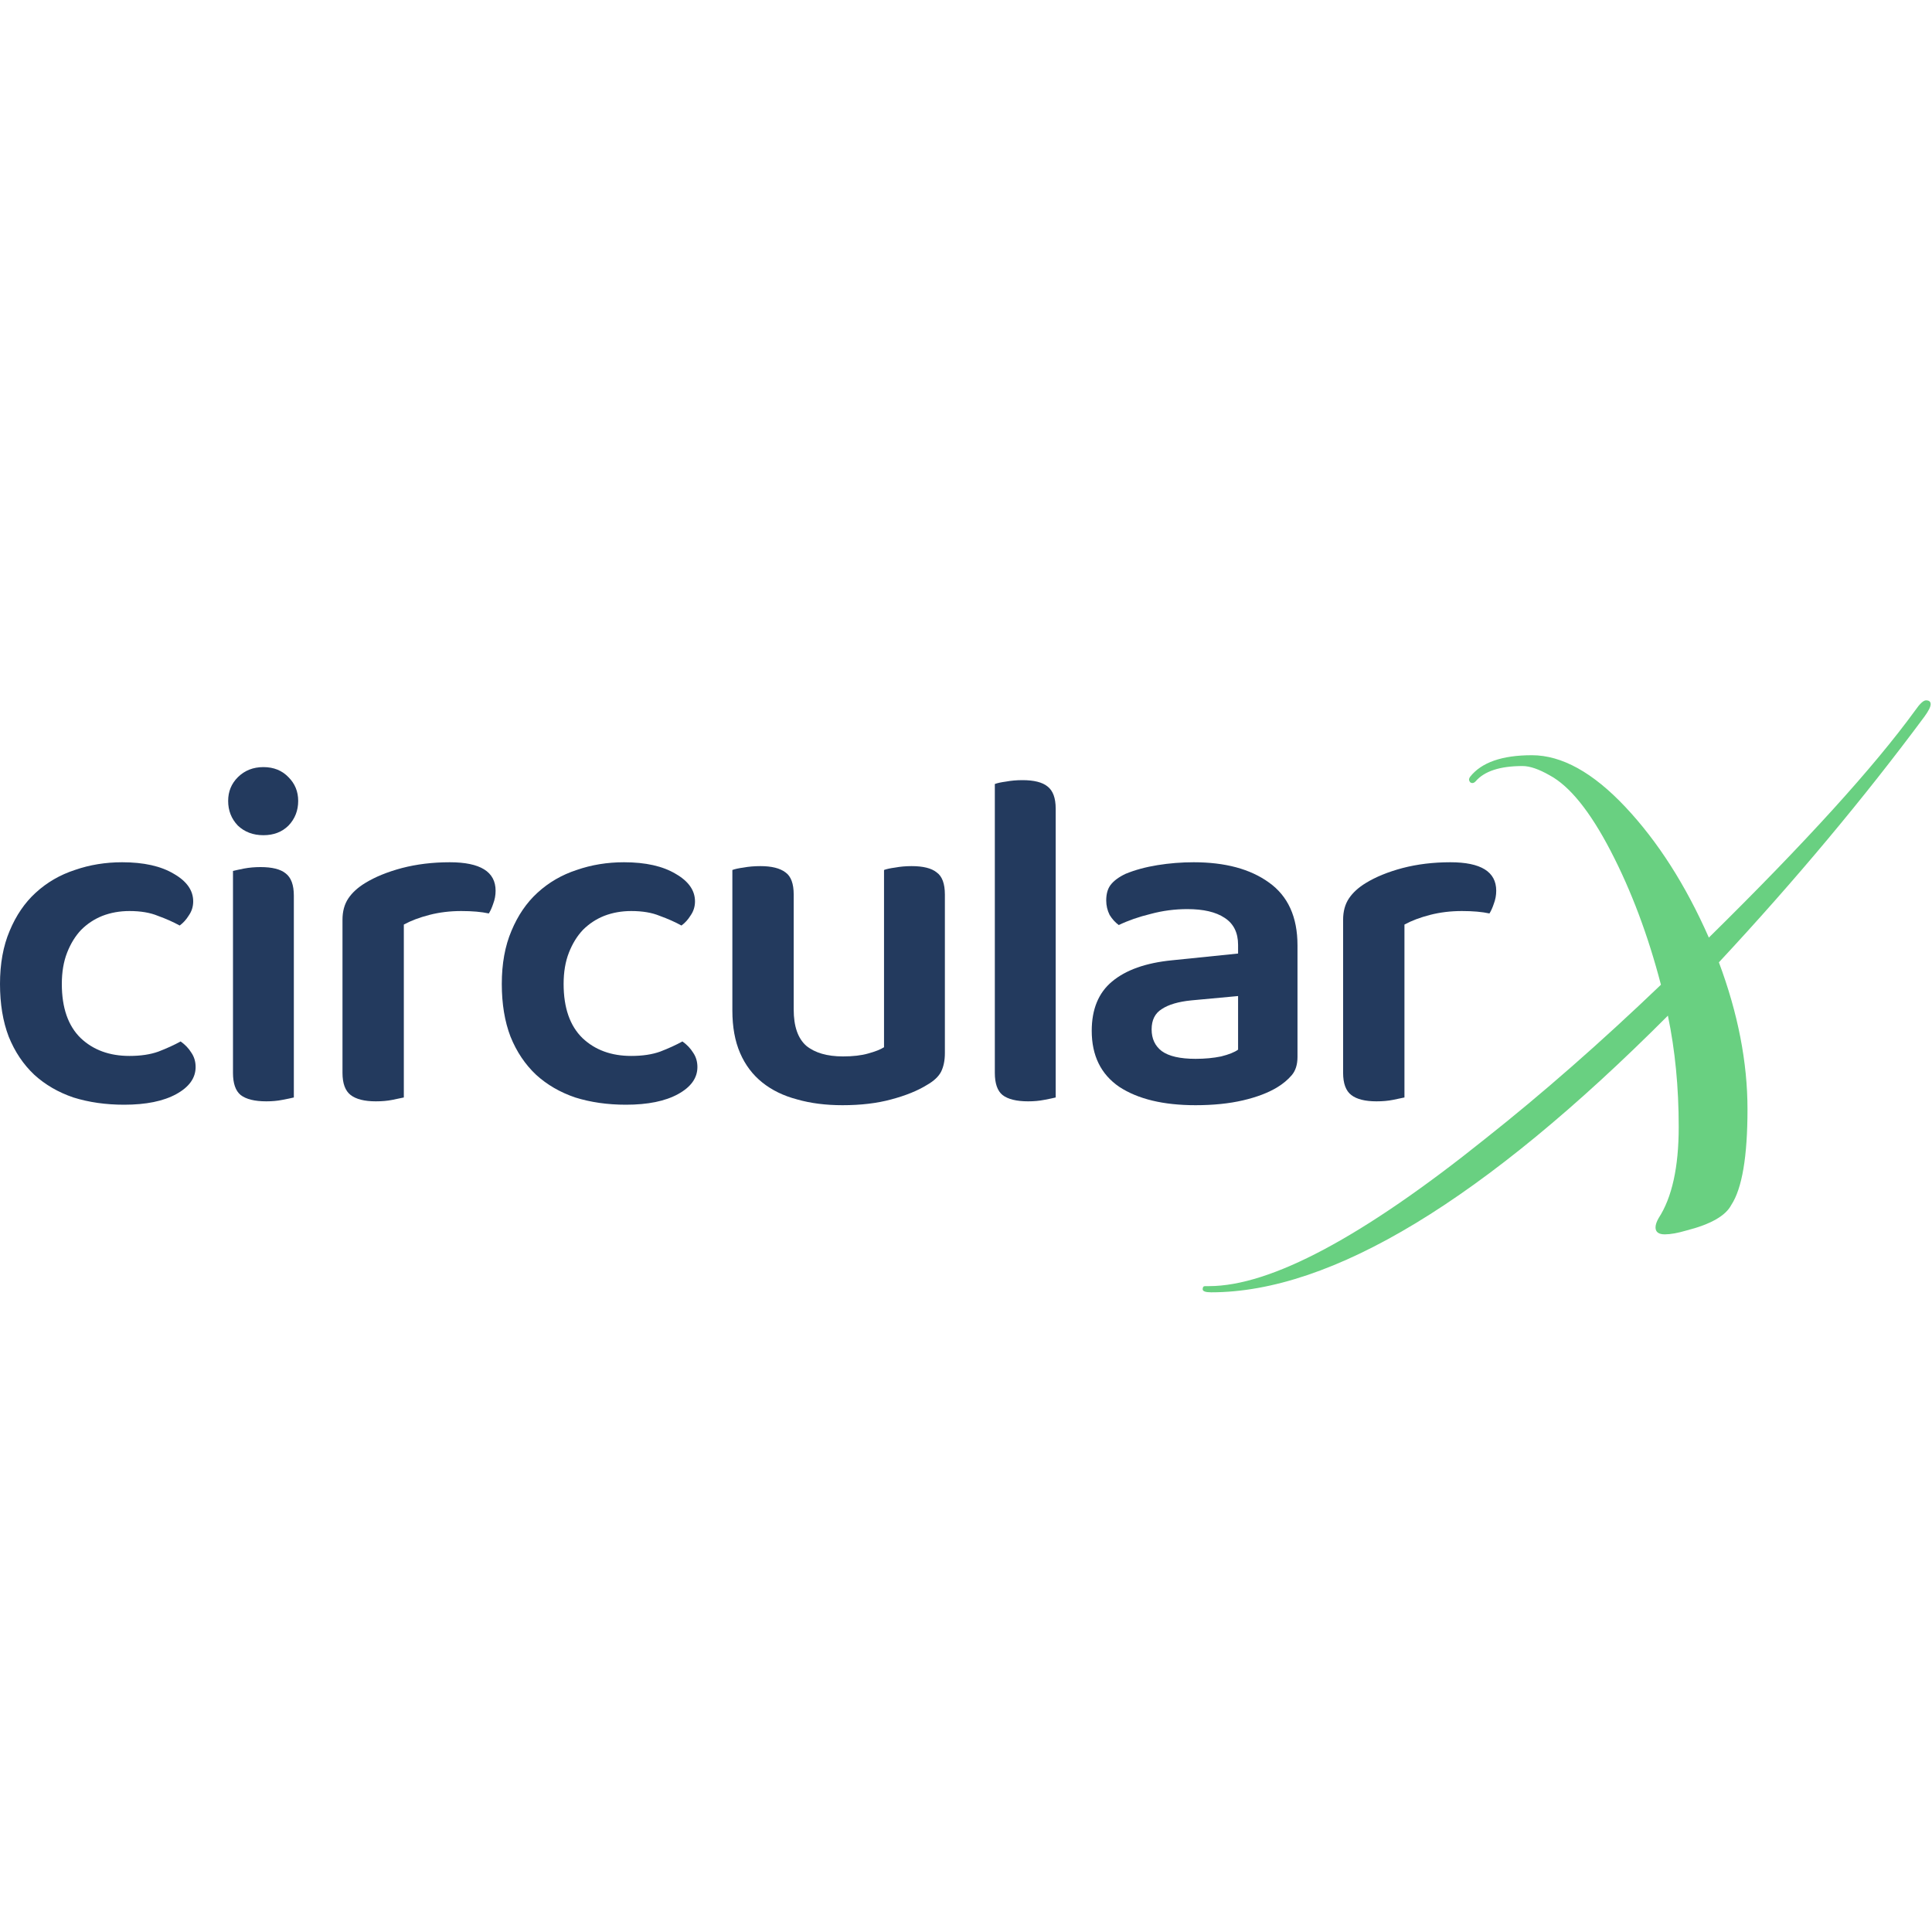 <svg width="460" height="460" viewBox="0 0 400 136" fill="none" xmlns="http://www.w3.org/2000/svg">
<path d="M26.8 56.62C24.8 56.62 22.933 56.953 21.2 57.62C19.533 58.287 18.067 59.253 16.8 60.52C15.6 61.787 14.633 63.353 13.9 65.22C13.167 67.087 12.8 69.253 12.8 71.72C12.8 76.653 14.1 80.387 16.7 82.92C19.3 85.387 22.667 86.62 26.8 86.62C29.133 86.62 31.133 86.32 32.8 85.72C34.533 85.053 36.067 84.353 37.4 83.62C38.333 84.287 39.067 85.053 39.6 85.92C40.2 86.787 40.5 87.787 40.5 88.92C40.5 91.187 39.167 93.053 36.5 94.52C33.833 95.987 30.233 96.72 25.7 96.72C21.9 96.72 18.4 96.22 15.2 95.22C12.067 94.153 9.367 92.587 7.1 90.52C4.833 88.387 3.067 85.753 1.8 82.62C0.6 79.487 0 75.853 0 71.72C0 67.52 0.667 63.853 2 60.72C3.333 57.52 5.133 54.887 7.4 52.82C9.733 50.687 12.433 49.12 15.5 48.12C18.567 47.053 21.833 46.52 25.3 46.52C29.767 46.52 33.333 47.32 36 48.92C38.667 50.453 40 52.353 40 54.62C40 55.687 39.7 56.653 39.1 57.52C38.567 58.387 37.933 59.087 37.2 59.62C35.867 58.887 34.367 58.22 32.7 57.62C31.1 56.953 29.133 56.62 26.8 56.62Z" fill="#233A5E"/>
<path d="M48.237 48.32C48.771 48.187 49.538 48.02 50.538 47.82C51.604 47.62 52.737 47.52 53.938 47.52C56.337 47.52 58.071 47.953 59.138 48.82C60.271 49.687 60.837 51.22 60.837 53.42V95.22C60.304 95.353 59.504 95.52 58.438 95.72C57.438 95.92 56.337 96.02 55.138 96.02C52.737 96.02 50.971 95.587 49.837 94.72C48.771 93.853 48.237 92.32 48.237 90.12V48.32ZM47.237 33.82C47.237 31.887 47.904 30.253 49.237 28.92C50.638 27.52 52.404 26.82 54.538 26.82C56.671 26.82 58.404 27.52 59.737 28.92C61.071 30.253 61.737 31.887 61.737 33.82C61.737 35.82 61.071 37.52 59.737 38.92C58.404 40.253 56.671 40.92 54.538 40.92C52.404 40.92 50.638 40.253 49.237 38.92C47.904 37.52 47.237 35.82 47.237 33.82Z" fill="#233A5E"/>
<path d="M83.609 95.22C83.009 95.353 82.209 95.52 81.209 95.72C80.209 95.92 79.076 96.02 77.809 96.02C75.476 96.02 73.743 95.587 72.609 94.72C71.476 93.853 70.909 92.32 70.909 90.12V58.42C70.909 56.687 71.309 55.22 72.109 54.02C72.909 52.82 74.076 51.753 75.609 50.82C77.676 49.553 80.209 48.52 83.209 47.72C86.276 46.92 89.576 46.52 93.109 46.52C99.443 46.52 102.609 48.487 102.609 52.42C102.609 53.353 102.443 54.253 102.109 55.12C101.843 55.92 101.543 56.587 101.209 57.12C99.676 56.787 97.776 56.62 95.509 56.62C93.176 56.62 90.976 56.887 88.909 57.42C86.843 57.953 85.076 58.62 83.609 59.42V95.22Z" fill="#233A5E"/>
<path d="M130.691 56.62C128.691 56.62 126.824 56.953 125.091 57.62C123.424 58.287 121.957 59.253 120.691 60.52C119.491 61.787 118.524 63.353 117.791 65.22C117.057 67.087 116.691 69.253 116.691 71.72C116.691 76.653 117.991 80.387 120.591 82.92C123.191 85.387 126.557 86.62 130.691 86.62C133.024 86.62 135.024 86.32 136.691 85.72C138.424 85.053 139.957 84.353 141.291 83.62C142.224 84.287 142.957 85.053 143.491 85.92C144.091 86.787 144.391 87.787 144.391 88.92C144.391 91.187 143.057 93.053 140.391 94.52C137.724 95.987 134.124 96.72 129.591 96.72C125.791 96.72 122.291 96.22 119.091 95.22C115.957 94.153 113.257 92.587 110.991 90.52C108.724 88.387 106.957 85.753 105.691 82.62C104.491 79.487 103.891 75.853 103.891 71.72C103.891 67.52 104.557 63.853 105.891 60.72C107.224 57.52 109.024 54.887 111.291 52.82C113.624 50.687 116.324 49.12 119.391 48.12C122.457 47.053 125.724 46.52 129.191 46.52C133.657 46.52 137.224 47.32 139.891 48.92C142.557 50.453 143.891 52.353 143.891 54.62C143.891 55.687 143.591 56.653 142.991 57.52C142.457 58.387 141.824 59.087 141.091 59.62C139.757 58.887 138.257 58.22 136.591 57.62C134.991 56.953 133.024 56.62 130.691 56.62Z" fill="#233A5E"/>
<path d="M195.628 86.02C195.628 87.553 195.361 88.853 194.828 89.92C194.295 90.92 193.328 91.82 191.928 92.62C189.995 93.82 187.528 94.82 184.528 95.62C181.595 96.42 178.228 96.82 174.428 96.82C170.961 96.82 167.828 96.42 165.028 95.62C162.228 94.887 159.828 93.72 157.828 92.12C155.828 90.52 154.295 88.487 153.228 86.02C152.161 83.553 151.628 80.62 151.628 77.22V48.12C152.161 47.92 152.928 47.753 153.928 47.62C154.995 47.42 156.161 47.32 157.428 47.32C159.761 47.32 161.495 47.753 162.628 48.62C163.761 49.42 164.328 50.953 164.328 53.22V77.02C164.328 80.487 165.195 82.987 166.928 84.52C168.728 85.987 171.261 86.72 174.528 86.72C176.595 86.72 178.328 86.52 179.728 86.12C181.195 85.72 182.295 85.287 183.028 84.82V48.12C183.561 47.92 184.328 47.753 185.328 47.62C186.395 47.42 187.528 47.32 188.728 47.32C191.128 47.32 192.861 47.753 193.928 48.62C195.061 49.42 195.628 50.953 195.628 53.22V86.02Z" fill="#233A5E"/>
<path d="M218.569 95.22C218.035 95.353 217.235 95.52 216.169 95.72C215.169 95.92 214.069 96.02 212.869 96.02C210.469 96.02 208.702 95.587 207.569 94.72C206.502 93.853 205.969 92.32 205.969 90.12V30.32C206.502 30.12 207.269 29.953 208.269 29.82C209.335 29.62 210.469 29.52 211.669 29.52C214.069 29.52 215.802 29.953 216.869 30.82C218.002 31.687 218.569 33.22 218.569 35.42V95.22Z" fill="#233A5E"/>
<path d="M247.531 87.22C249.465 87.22 251.231 87.053 252.831 86.72C254.431 86.32 255.598 85.853 256.331 85.32V74.22L246.631 75.12C243.965 75.387 241.931 75.987 240.531 76.92C239.131 77.787 238.431 79.187 238.431 81.12C238.431 83.053 239.131 84.553 240.531 85.62C241.998 86.687 244.331 87.22 247.531 87.22ZM247.131 46.52C253.665 46.52 258.865 47.92 262.731 50.72C266.665 53.52 268.631 57.853 268.631 63.72V86.82C268.631 88.42 268.231 89.687 267.431 90.62C266.631 91.553 265.631 92.387 264.431 93.12C262.565 94.253 260.198 95.153 257.331 95.82C254.465 96.487 251.198 96.82 247.531 96.82C240.865 96.82 235.598 95.553 231.731 93.02C227.931 90.42 226.031 86.553 226.031 81.42C226.031 76.953 227.431 73.553 230.231 71.22C233.098 68.82 237.231 67.353 242.631 66.82L256.331 65.42V63.62C256.331 61.087 255.398 59.22 253.531 58.02C251.731 56.82 249.165 56.22 245.831 56.22C243.231 56.22 240.698 56.553 238.231 57.22C235.765 57.82 233.565 58.587 231.631 59.52C230.898 58.987 230.265 58.287 229.731 57.42C229.265 56.487 229.031 55.487 229.031 54.42C229.031 53.087 229.331 52.02 229.931 51.22C230.598 50.353 231.631 49.587 233.031 48.92C234.965 48.12 237.165 47.52 239.631 47.12C242.098 46.72 244.598 46.52 247.131 46.52Z" fill="#233A5E"/>
<path d="M290.777 95.22C290.177 95.353 289.377 95.52 288.377 95.72C287.377 95.92 286.244 96.02 284.977 96.02C282.644 96.02 280.911 95.587 279.777 94.72C278.644 93.853 278.077 92.32 278.077 90.12V58.42C278.077 56.687 278.477 55.22 279.277 54.02C280.077 52.82 281.244 51.753 282.777 50.82C284.844 49.553 287.377 48.52 290.377 47.72C293.444 46.92 296.744 46.52 300.277 46.52C306.611 46.52 309.777 48.487 309.777 52.42C309.777 53.353 309.611 54.253 309.277 55.12C309.011 55.92 308.711 56.587 308.377 57.12C306.844 56.787 304.944 56.62 302.677 56.62C300.344 56.62 298.144 56.887 296.077 57.42C294.011 57.953 292.244 58.62 290.777 59.42V95.22Z" fill="#233A5E"/>
<path d="M355.88 67.24C359.827 77.8 361.8 87.933 361.8 97.64C361.8 107.453 360.68 114.067 358.44 117.48C357.267 119.72 354.173 121.48 349.16 122.76C347.347 123.293 345.853 123.56 344.68 123.56C343.4 123.56 342.76 123.08 342.76 122.12C342.76 121.587 342.973 120.947 343.4 120.2C346.173 115.933 347.56 109.64 347.56 101.32C347.56 93.107 346.813 85.427 345.32 78.28C307.24 116.467 275.72 135.56 250.76 135.56C249.587 135.56 249 135.347 249 134.92C249 134.493 249.16 134.28 249.48 134.28C249.8 134.28 250.067 134.28 250.28 134.28C263.08 134.28 282.173 124.093 307.56 103.72C319.293 94.44 331.4 83.827 343.88 71.88C341.213 61.64 337.747 52.413 333.48 44.2C329.213 35.987 325 30.76 320.84 28.52C318.6 27.24 316.733 26.6 315.24 26.6C310.547 26.6 307.293 27.667 305.48 29.8C305.267 30.013 305.053 30.12 304.84 30.12C304.52 30.12 304.307 29.96 304.2 29.64C304.093 29.427 304.147 29.16 304.36 28.84C306.707 25.853 310.973 24.36 317.16 24.36C323.347 24.36 329.8 27.933 336.52 35.08C343.24 42.227 349 51.24 353.8 62.12C373.747 42.493 387.987 26.813 396.52 15.08C397.48 13.693 398.227 13 398.76 13C399.4 13 399.72 13.267 399.72 13.8C399.72 14.333 399.293 15.187 398.44 16.36C385.853 33.32 371.667 50.28 355.88 67.24Z" fill="#69D081"/>
</svg>
